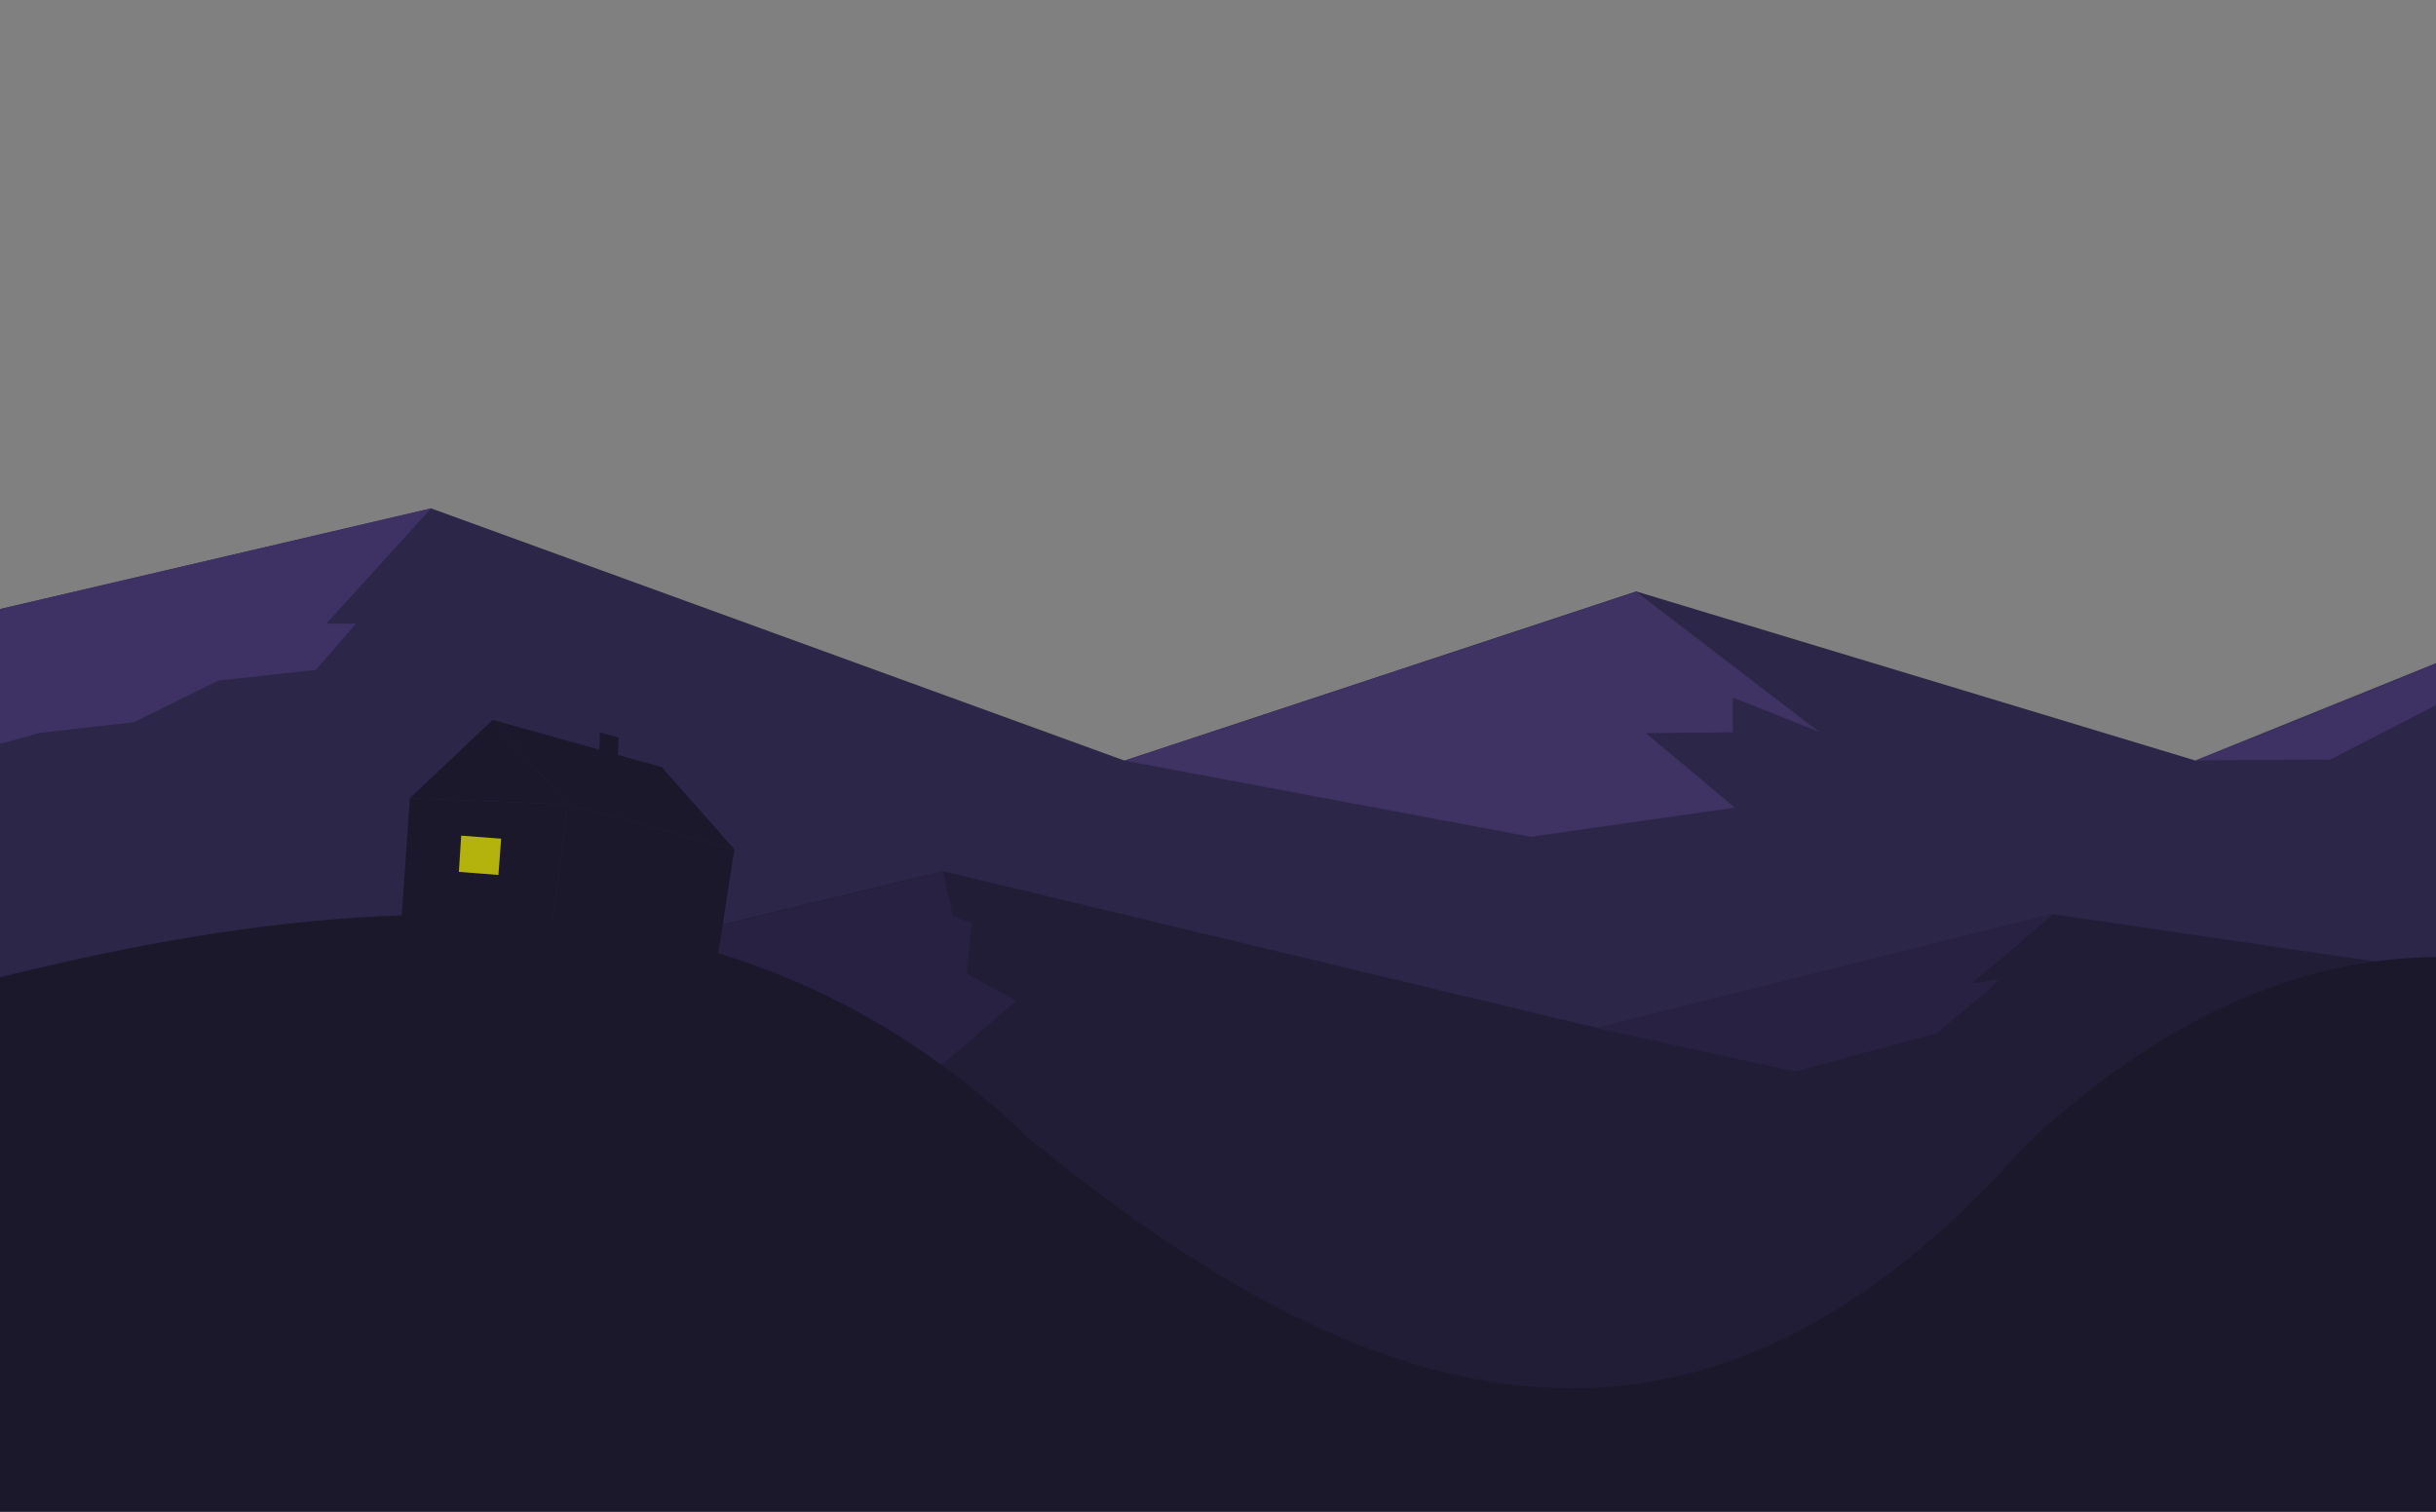 <?xml version="1.0" encoding="UTF-8" standalone="no"?>
<!-- Created with Inkscape (http://www.inkscape.org/) -->

<svg
   xmlns:dc="http://purl.org/dc/elements/1.1/"
   xmlns:cc="http://creativecommons.org/ns#"
   xmlns:rdf="http://www.w3.org/1999/02/22-rdf-syntax-ns#"
   xmlns:svg="http://www.w3.org/2000/svg"
   xmlns="http://www.w3.org/2000/svg"
   xmlns:xlink="http://www.w3.org/1999/xlink"
   xmlns:sodipodi="http://sodipodi.sourceforge.net/DTD/sodipodi-0.dtd"
   xmlns:inkscape="http://www.inkscape.org/namespaces/inkscape"
   width="192.137mm"
   height="119.262mm"
   viewBox="0 0 192.137 119.262"
   version="1.1"
   id="svg5823"
   inkscape:version="0.92.1 r15371"
   sodipodi:docname="bg-img-1-deleted.svg">
  <rect x="0" y="0" width="192.137" height="119.262" fill="#808080" stroke="none"/>
  <defs
     id="defs5817">
    <linearGradient
       inkscape:collect="always"
       id="linearGradient6494">
      <stop
         style="stop-color:#39416f;stop-opacity:1"
         offset="0"
         id="stop6490" />
      <stop
         style="stop-color:#965f5d;stop-opacity:1"
         offset="1"
         id="stop6492" />
    </linearGradient>
    <clipPath
       clipPathUnits="userSpaceOnUse"
       id="clipPath5510">
      <rect
         style="fill:#373535;fill-opacity:1;stroke:#d9d9d9;stroke-width:1.065;stroke-linecap:round;stroke-miterlimit:4;stroke-dasharray:none;stroke-opacity:1"
         id="rect5512"
         width="270.669"
         height="162.454"
         x="-276.017"
         y="78.732" />
    </clipPath>
    <clipPath
       clipPathUnits="userSpaceOnUse"
       id="clipPath5514">
      <rect
         style="fill:#373535;fill-opacity:1;stroke:#d9d9d9;stroke-width:1.065;stroke-linecap:round;stroke-miterlimit:4;stroke-dasharray:none;stroke-opacity:1"
         id="rect5516"
         width="270.669"
         height="162.454"
         x="-276.017"
         y="78.732" />
    </clipPath>
    <clipPath
       clipPathUnits="userSpaceOnUse"
       id="clipPath5522">
      <rect
         inkscape:label="bckgr-grad"
         y="78.732"
         x="-276.017"
         height="162.454"
         width="270.669"
         id="rect5524"
         style="display:inline;fill:url(#linearGradient5526);fill-opacity:1;stroke:none;stroke-width:1.065;stroke-linecap:round;stroke-miterlimit:4;stroke-dasharray:none;stroke-opacity:1" />
    </clipPath>
    <linearGradient
       inkscape:collect="always"
       xlink:href="#linearGradient6494"
       id="linearGradient5526"
       gradientUnits="userSpaceOnUse"
       x1="-141.139"
       y1="85.126"
       x2="-142.461"
       y2="200.483" />
    <clipPath
       clipPathUnits="userSpaceOnUse"
       id="clipPath5528">
      <rect
         inkscape:label="bckgr-grad"
         y="78.732"
         x="-276.017"
         height="162.454"
         width="270.669"
         id="rect5530"
         style="display:inline;fill:url(#linearGradient5532);fill-opacity:1;stroke:none;stroke-width:1.065;stroke-linecap:round;stroke-miterlimit:4;stroke-dasharray:none;stroke-opacity:1" />
    </clipPath>
    <linearGradient
       inkscape:collect="always"
       xlink:href="#linearGradient6494"
       id="linearGradient5532"
       gradientUnits="userSpaceOnUse"
       x1="-141.139"
       y1="85.126"
       x2="-142.461"
       y2="200.483" />
    <clipPath
       clipPathUnits="userSpaceOnUse"
       id="clipPath5538">
      <rect
         inkscape:label="bckgr-grad"
         y="78.732"
         x="-276.017"
         height="162.454"
         width="270.669"
         id="rect5540"
         style="display:inline;fill:url(#linearGradient5542);fill-opacity:1;stroke:none;stroke-width:1.065;stroke-linecap:round;stroke-miterlimit:4;stroke-dasharray:none;stroke-opacity:1" />
    </clipPath>
    <linearGradient
       inkscape:collect="always"
       xlink:href="#linearGradient6494"
       id="linearGradient5542"
       gradientUnits="userSpaceOnUse"
       x1="-141.139"
       y1="85.126"
       x2="-142.461"
       y2="200.483" />
  </defs>
  <sodipodi:namedview
     id="base"
     pagecolor="#ffffff"
     bordercolor="#666666"
     borderopacity="1.0"
     inkscape:pageopacity="0.0"
     inkscape:pageshadow="2"
     inkscape:zoom="1.1435243"
     inkscape:cx="395.85799"
     inkscape:cy="282.32988"
     inkscape:document-units="mm"
     inkscape:current-layer="layer1"
     showgrid="false"
     inkscape:window-width="1920"
     inkscape:window-height="1001"
     inkscape:window-x="-9"
     inkscape:window-y="-9"
     inkscape:window-maximized="1"
     fit-margin-top="0"
     fit-margin-left="0"
     fit-margin-right="0"
     fit-margin-bottom="0" />
  <g
     inkscape:label="Layer 1"
     inkscape:groupmode="layer"
     id="layer1"
     transform="translate(-11.277,-104.254)">
    <path
       style="display:inline;fill:#2c2648;fill-opacity:1;stroke:#000000;stroke-width:0.265px;stroke-linecap:butt;stroke-linejoin:miter;stroke-opacity:0"
       d="m 21.154,139.665 -53.216,20.824 -62.141,-18.18 -56.852,18.18 -77.015,-27.104 -58.505,13.221 -1.322,110.069 308.39,-1.983 z"
       id="path6381"
       inkscape:connector-curvature="0"
       inkscape:label="mont"
       clip-path="url(#clipPath5514)"
       transform="matrix(0.71,0,0,0.734,207.211,46.455)" />
    <path
       style="display:inline;fill:#211d36;fill-opacity:0.973;stroke:#000000;stroke-width:0.265px;stroke-linecap:butt;stroke-linejoin:miter;stroke-opacity:0.016"
       d="m 29.087,187.923 -77.015,-10.908 -50.572,12.23 -72.718,-16.857 -126.926,29.748 -0.661,74.04 325.909,-2.975 z"
       id="path6383"
       inkscape:connector-curvature="0"
       inkscape:label="mid-mont"
       clip-path="url(#clipPath5528)"
       transform="matrix(0.71,0,0,0.734,207.211,46.455)" />
    <path
       style="display:inline;fill:#282142;fill-opacity:1;stroke:#000000;stroke-width:0.191px;stroke-linecap:butt;stroke-linejoin:miter;stroke-opacity:0"
       d="m 85.67,173.01 0.763,3.519 1.466,0.546 -0.352,4.004 3.871,2.123 -11.028,9.524 -16.952,-14.302 z"
       id="path6444"
       inkscape:connector-curvature="0"
       sodipodi:nodetypes="cccccccc"
       inkscape:label="lft-sh-mid" />
    <path
       style="display:inline;fill:#1b182b;fill-opacity:1;stroke:#000000;stroke-width:0.265px;stroke-linecap:butt;stroke-linejoin:miter;stroke-opacity:0.022"
       d="m -322.889,197.88 c 74.406,-25.743 124.695,-30.839 161.257,3.265 36.551,28.931 73.303,41.756 110.73,0.661 32.613,-29.408 65.226,-24.949 97.839,1.983 v 86.27 l -370.201,-4.628 z"
       id="path6385"
       inkscape:connector-curvature="0"
       sodipodi:nodetypes="ccccccc"
       inkscape:label="hill"
       clip-path="url(#clipPath5510)"
       transform="matrix(0.71,0,0,0.734,207.211,46.455)" />
    <path
       style="display:inline;fill:#3f3363;fill-opacity:1;stroke:#000000;stroke-width:0.191px;stroke-linecap:butt;stroke-linejoin:miter;stroke-opacity:0.03"
       d="m 140.34,150.928 14.489,11.101 -6.863,-2.73 v 2.73 l -6.863,0.061 7.039,5.884 -16.131,2.305 -32.028,-6.006"
       id="path6438"
       inkscape:connector-curvature="0"
       inkscape:label="mid-sha-mt" />
    <path
       style="fill:#3e3264;fill-opacity:1;stroke:#000000;stroke-width:0.265px;stroke-linecap:butt;stroke-linejoin:miter;stroke-opacity:0"
       d="m -228.07,133.385 -11.651,12.395 h 3.305 l -4.462,4.958 -10.825,1.157 -9.338,4.462 -10.495,1.157 -15.205,4.049 0.165,-14.957"
       id="path6440"
       inkscape:connector-curvature="0"
       inkscape:label="lef-mt"
       clip-path="url(#clipPath5522)"
       transform="matrix(0.71,0,0,0.734,207.211,46.455)" />
    <path
       style="display:inline;fill:#3e3264;fill-opacity:1;stroke:#000000;stroke-width:0.265px;stroke-linecap:butt;stroke-linejoin:miter;stroke-opacity:0.038"
       d="m -32.062,160.489 14.957,-0.083 13.139,-6.528 0.165,-4.421 z"
       id="path6442"
       inkscape:connector-curvature="0"
       sodipodi:nodetypes="ccccc"
       inkscape:label="rg-mt"
       clip-path="url(#clipPath5538)"
       transform="matrix(0.71,0,0,0.734,207.211,46.455)" />
    <path
       style="display:inline;fill:#282142;fill-opacity:1;stroke:#000000;stroke-width:0.191px;stroke-linecap:butt;stroke-linejoin:miter;stroke-opacity:0"
       d="m 173.189,176.407 -6.378,5.424 2.281,-0.343 -5.06,4.29 -11.158,3.003 -15.585,-3.395"
       id="path6446"
       inkscape:connector-curvature="0" />
    <path
       style="fill:#1b182b;fill-opacity:1;stroke:#000000;stroke-width:0.191px;stroke-linecap:butt;stroke-linejoin:miter;stroke-opacity:0"
       d="m 42.883,177.632 0.72,-10.41 12.44,0.485 -1.414,11.014 z"
       id="path6684"
       inkscape:connector-curvature="0"
       sodipodi:nodetypes="ccccc" />
    <path
       style="fill:#1b182b;fill-opacity:1;stroke:#000000;stroke-width:0.191px;stroke-linecap:butt;stroke-linejoin:miter;stroke-opacity:0"
       d="m 56.043,167.707 13.155,3.537 -1.399,9.097 -13.169,-1.62"
       id="path6686"
       inkscape:connector-curvature="0" />
    <path
       style="fill:#1b182b;fill-opacity:1;stroke:#000000;stroke-width:0.191px;stroke-linecap:butt;stroke-linejoin:miter;stroke-opacity:0"
       d="m 43.603,167.222 6.536,-6.178 5.904,6.663"
       id="path6688"
       inkscape:connector-curvature="0" />
    <path
       style="fill:none;stroke:#000000;stroke-width:0.191px;stroke-linecap:butt;stroke-linejoin:miter;stroke-opacity:0"
       d="M 69.198,171.244 63.467,164.766 50.139,161.044"
       id="path6690"
       inkscape:connector-curvature="0" />
    <path
       style="fill:#1b182b;fill-opacity:1;stroke:#000000;stroke-width:0.191px;stroke-linecap:butt;stroke-linejoin:miter;stroke-opacity:0"
       d="m 58.552,163.445 0.033,-1.419 1.483,0.414 -0.067,1.439 z"
       id="path6692"
       inkscape:connector-curvature="0"
       sodipodi:nodetypes="ccccc" />
    <path
       style="fill:#ffff00;fill-opacity:0.668;stroke:#000000;stroke-width:0.191px;stroke-linecap:butt;stroke-linejoin:miter;stroke-opacity:0"
       d="m 47.654,170.175 -0.183,2.861 3.117,0.241 0.217,-2.861 z"
       id="path6694"
       inkscape:connector-curvature="0"
       inkscape:label="window"
       sodipodi:nodetypes="ccccc" />
    <path
       style="fill:#1b182b;fill-opacity:1;stroke:#000000;stroke-width:0.191px;stroke-linecap:butt;stroke-linejoin:miter;stroke-opacity:0"
       d="m 69.198,171.244 -13.155,-3.537 -5.904,-6.663 13.328,3.722 z"
       id="path6696"
       inkscape:connector-curvature="0"
       sodipodi:nodetypes="ccccc" />
  </g>
  <g
     inkscape:groupmode="layer"
     id="layer3"
     inkscape:label="Layer 2"
     transform="translate(-11.277,-104.254)" />
</svg>
